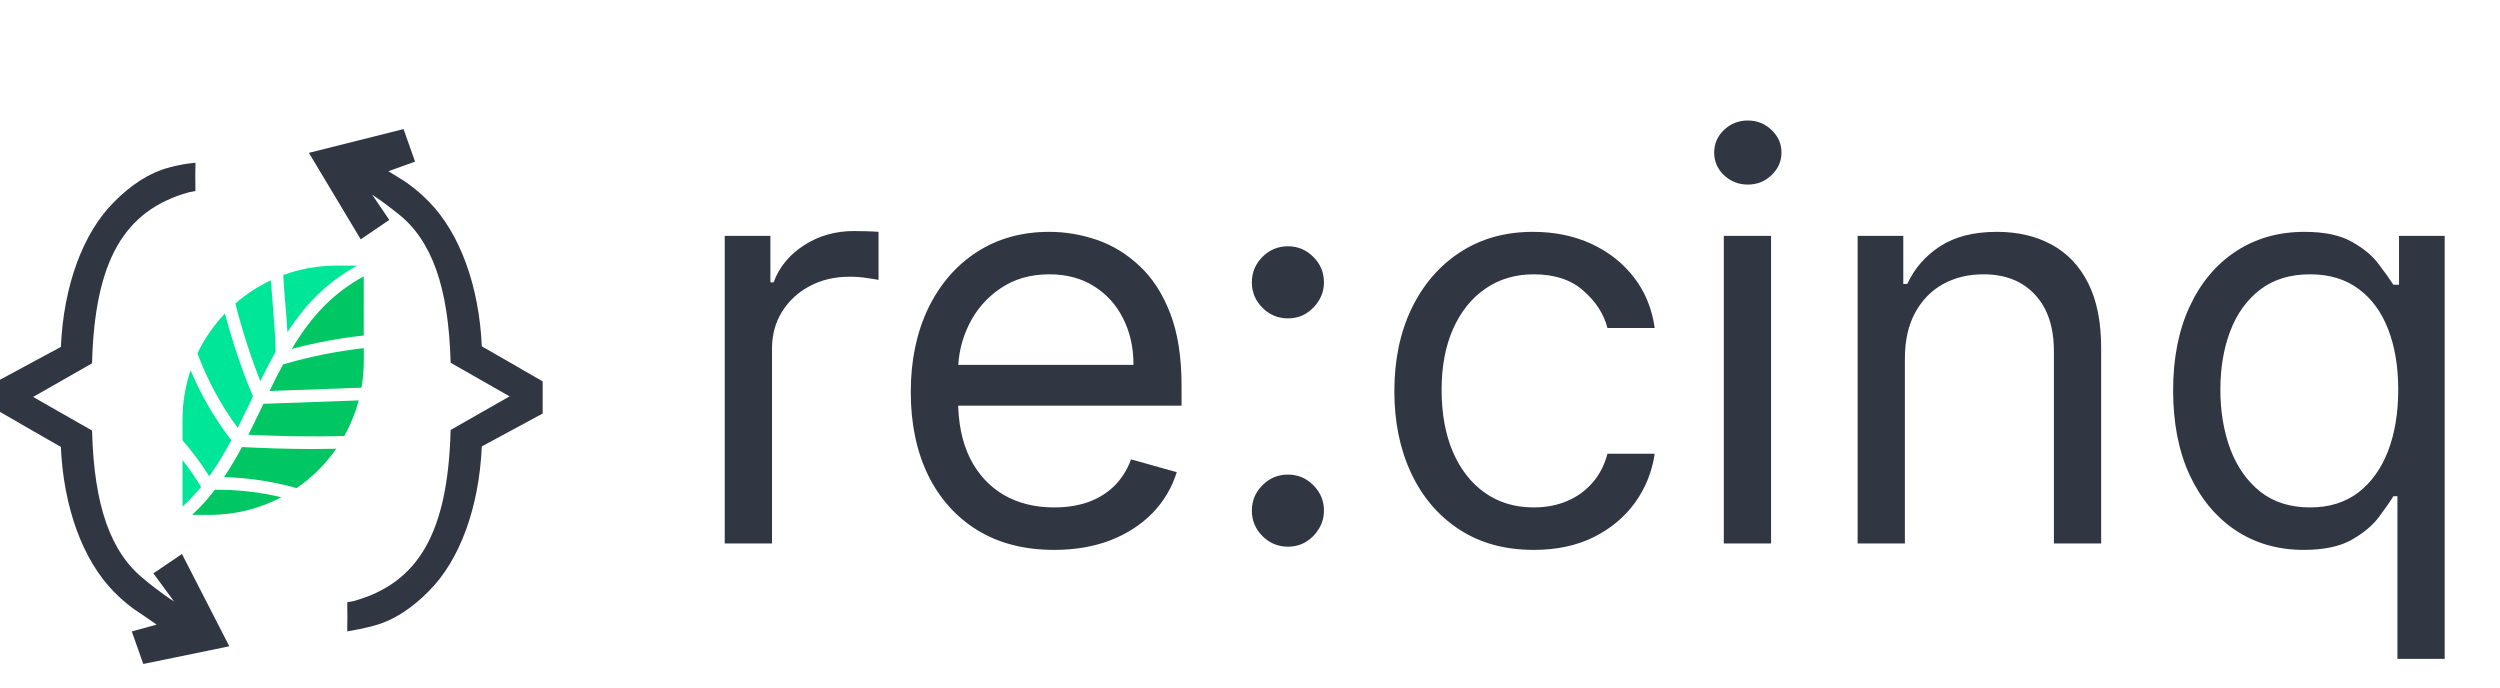 <?xml version="1.0" ?>
<svg xmlns="http://www.w3.org/2000/svg" viewBox="0 0 138 38" fill="none">
	<path d="M40.005 30V13.019H42.526V15.584H42.703C43.012 14.744 43.572 14.062 44.383 13.539C45.194 13.016 46.108 12.754 47.125 12.754C47.316 12.754 47.556 12.758 47.843 12.765C48.131 12.772 48.348 12.784 48.495 12.798V15.451C48.407 15.429 48.204 15.396 47.887 15.352C47.578 15.3 47.25 15.275 46.904 15.275C46.078 15.275 45.341 15.448 44.693 15.794C44.051 16.133 43.543 16.605 43.167 17.209C42.798 17.806 42.614 18.488 42.614 19.254V30H40.005ZM58.191 30.354C56.555 30.354 55.143 29.993 53.957 29.27C52.778 28.541 51.867 27.524 51.226 26.219C50.592 24.907 50.275 23.382 50.275 21.642C50.275 19.903 50.592 18.37 51.226 17.043C51.867 15.709 52.759 14.67 53.901 13.926C55.051 13.174 56.392 12.798 57.925 12.798C58.81 12.798 59.683 12.946 60.545 13.24C61.408 13.535 62.193 14.014 62.9 14.678C63.608 15.334 64.172 16.203 64.592 17.287C65.012 18.37 65.222 19.704 65.222 21.289V22.394H52.133V20.139H62.569C62.569 19.181 62.377 18.326 61.994 17.574C61.618 16.822 61.08 16.229 60.38 15.794C59.687 15.359 58.869 15.142 57.925 15.142C56.886 15.142 55.987 15.4 55.228 15.916C54.476 16.424 53.898 17.088 53.492 17.906C53.087 18.724 52.884 19.601 52.884 20.537V22.04C52.884 23.323 53.105 24.41 53.548 25.302C53.997 26.186 54.62 26.86 55.416 27.325C56.212 27.782 57.137 28.01 58.191 28.01C58.876 28.01 59.495 27.914 60.048 27.723C60.608 27.524 61.091 27.229 61.496 26.838C61.902 26.44 62.215 25.947 62.436 25.357L64.957 26.064C64.691 26.919 64.245 27.671 63.619 28.32C62.992 28.961 62.218 29.462 61.297 29.823C60.376 30.177 59.34 30.354 58.191 30.354ZM71.092 30.177C70.547 30.177 70.079 29.982 69.688 29.591C69.297 29.2 69.102 28.732 69.102 28.187C69.102 27.642 69.297 27.174 69.688 26.783C70.079 26.392 70.547 26.197 71.092 26.197C71.638 26.197 72.106 26.392 72.496 26.783C72.887 27.174 73.082 27.642 73.082 28.187C73.082 28.548 72.99 28.88 72.806 29.182C72.629 29.484 72.389 29.727 72.087 29.912C71.792 30.088 71.461 30.177 71.092 30.177ZM71.092 17.574C70.547 17.574 70.079 17.379 69.688 16.988C69.297 16.598 69.102 16.13 69.102 15.584C69.102 15.039 69.297 14.571 69.688 14.18C70.079 13.79 70.547 13.594 71.092 13.594C71.638 13.594 72.106 13.79 72.496 14.18C72.887 14.571 73.082 15.039 73.082 15.584C73.082 15.945 72.99 16.277 72.806 16.579C72.629 16.881 72.389 17.125 72.087 17.309C71.792 17.486 71.461 17.574 71.092 17.574ZM84.662 30.354C83.07 30.354 81.7 29.978 80.55 29.226C79.4 28.474 78.516 27.439 77.897 26.12C77.278 24.8 76.968 23.293 76.968 21.598C76.968 19.873 77.285 18.352 77.919 17.032C78.56 15.706 79.452 14.67 80.594 13.926C81.744 13.174 83.085 12.798 84.618 12.798C85.812 12.798 86.888 13.019 87.846 13.461C88.804 13.904 89.589 14.523 90.201 15.319C90.813 16.115 91.192 17.043 91.34 18.105H88.731C88.532 17.331 88.089 16.645 87.404 16.048C86.726 15.444 85.812 15.142 84.662 15.142C83.645 15.142 82.754 15.407 81.987 15.938C81.228 16.461 80.635 17.202 80.207 18.16C79.787 19.111 79.577 20.227 79.577 21.51C79.577 22.822 79.783 23.964 80.196 24.937C80.616 25.91 81.206 26.665 81.965 27.203C82.731 27.741 83.63 28.01 84.662 28.01C85.34 28.01 85.956 27.892 86.508 27.656C87.061 27.421 87.529 27.081 87.912 26.639C88.296 26.197 88.569 25.666 88.731 25.047H91.34C91.192 26.05 90.827 26.953 90.245 27.756C89.67 28.552 88.907 29.186 87.957 29.657C87.013 30.122 85.915 30.354 84.662 30.354ZM95.154 30V13.019H97.763V30H95.154ZM96.48 10.189C95.972 10.189 95.533 10.016 95.165 9.67C94.803 9.323 94.623 8.907 94.623 8.42C94.623 7.934 94.803 7.518 95.165 7.171C95.533 6.825 95.972 6.652 96.48 6.652C96.989 6.652 97.424 6.825 97.785 7.171C98.153 7.518 98.338 7.934 98.338 8.42C98.338 8.907 98.153 9.323 97.785 9.67C97.424 10.016 96.989 10.189 96.48 10.189ZM105.15 19.785V30H102.541V13.019H105.062V15.672H105.283C105.681 14.81 106.285 14.117 107.096 13.594C107.907 13.063 108.953 12.798 110.236 12.798C111.385 12.798 112.391 13.034 113.254 13.506C114.116 13.97 114.787 14.678 115.266 15.628C115.745 16.572 115.984 17.766 115.984 19.21V30H113.375V19.387C113.375 18.053 113.029 17.014 112.336 16.27C111.643 15.518 110.693 15.142 109.484 15.142C108.651 15.142 107.907 15.322 107.251 15.684C106.602 16.045 106.09 16.572 105.714 17.265C105.338 17.957 105.15 18.797 105.15 19.785ZM132.338 36.368V27.391H132.116C131.925 27.701 131.652 28.091 131.298 28.563C130.945 29.027 130.44 29.444 129.784 29.812C129.128 30.173 128.255 30.354 127.164 30.354C125.749 30.354 124.499 29.996 123.416 29.281C122.333 28.559 121.485 27.542 120.873 26.23C120.262 24.911 119.956 23.352 119.956 21.554C119.956 19.77 120.262 18.223 120.873 16.911C121.485 15.599 122.336 14.585 123.427 13.871C124.518 13.156 125.778 12.798 127.208 12.798C128.313 12.798 129.187 12.982 129.828 13.351C130.477 13.712 130.97 14.125 131.309 14.589C131.656 15.046 131.925 15.422 132.116 15.717H132.426V13.019H134.947V36.368H132.338ZM127.518 28.01C128.564 28.01 129.448 27.737 130.171 27.192C130.893 26.639 131.442 25.876 131.818 24.904C132.194 23.923 132.382 22.792 132.382 21.51C132.382 20.242 132.198 19.133 131.829 18.182C131.461 17.224 130.915 16.48 130.193 15.949C129.471 15.411 128.579 15.142 127.518 15.142C126.412 15.142 125.491 15.426 124.754 15.993C124.024 16.553 123.475 17.316 123.107 18.282C122.745 19.24 122.565 20.316 122.565 21.51C122.565 22.718 122.749 23.817 123.118 24.804C123.493 25.784 124.046 26.566 124.776 27.148C125.513 27.723 126.427 28.01 127.518 28.01Z" fill="#303642"/>
	<g clip-path="url(#clip0_333_806)">
		<path d="M13.643 22.561L13.837 22.152C13.878 22.063 13.921 21.976 13.963 21.887C13.341 20.398 12.828 18.864 12.417 17.304C11.803 17.95 11.287 18.692 10.898 19.506C11.442 20.97 12.189 22.355 13.123 23.62C13.301 23.267 13.473 22.914 13.642 22.56L13.643 22.561Z" fill="#00E698"/>
		<path d="M17.971 16.814C17.242 17.535 16.638 18.37 16.105 19.261C17.41 18.914 18.739 18.666 20.079 18.52V15.253C19.309 15.673 18.592 16.201 17.971 16.814Z" fill="#00C764"/>
		<path d="M15.623 20.116C15.363 20.598 15.118 21.09 14.879 21.583C16.203 21.538 17.51 21.49 18.818 21.442C19.196 21.428 19.574 21.413 19.952 21.4C20.035 20.92 20.082 20.427 20.082 19.924V19.219C18.589 19.386 17.111 19.681 15.666 20.104L15.623 20.116Z" fill="#00C764"/>
		<path d="M12.769 24.303C11.853 23.113 11.099 21.814 10.521 20.441C10.233 21.295 10.074 22.209 10.074 23.16V24.301C10.614 24.925 11.107 25.588 11.551 26.289C12.001 25.662 12.4 24.991 12.769 24.303Z" fill="#00E698"/>
		<path d="M10.074 25.393V27.966C10.444 27.631 10.784 27.267 11.101 26.878C10.786 26.363 10.444 25.866 10.074 25.393Z" fill="#00E698"/>
		<path d="M11.861 27.035C11.481 27.53 11.066 27.997 10.605 28.422H11.582C13.009 28.422 14.352 28.068 15.533 27.448C14.292 27.156 13.044 27.016 11.861 27.037V27.035Z" fill="#00C764"/>
		<path d="M17.315 24.786C15.927 24.786 14.599 24.739 13.357 24.678C13.051 25.247 12.724 25.806 12.363 26.34C13.668 26.365 15.031 26.57 16.374 26.944C17.229 26.358 17.972 25.621 18.564 24.77C18.143 24.779 17.726 24.785 17.315 24.785V24.786Z" fill="#00C764"/>
		<path d="M14.371 21.038C14.639 20.492 14.916 19.947 15.215 19.414C15.198 18.554 15.133 17.722 15.065 16.914C15.026 16.441 14.986 15.959 14.956 15.468C14.242 15.805 13.581 16.239 12.992 16.753C13.358 18.209 13.818 19.641 14.371 21.038Z" fill="#00E698"/>
		<path d="M15.758 16.858C15.798 17.34 15.837 17.832 15.867 18.332C16.338 17.611 16.866 16.931 17.485 16.32C18.143 15.67 18.903 15.109 19.718 14.661H18.572C17.54 14.661 16.552 14.845 15.637 15.182C15.666 15.752 15.711 16.311 15.756 16.858H15.758Z" fill="#00E698"/>
		<path d="M19.006 24.065C19.348 23.453 19.617 22.795 19.801 22.102C19.482 22.114 19.163 22.125 18.845 22.137C17.417 22.189 15.99 22.242 14.541 22.29C14.515 22.344 14.49 22.398 14.464 22.451L14.269 22.859C14.089 23.239 13.903 23.619 13.711 23.999C15.354 24.074 17.14 24.121 19.005 24.065H19.006Z" fill="#00C764"/>
		<path d="M28.88 20.433C28.844 20.41 28.805 20.387 28.764 20.363L26.596 19.118C26.448 15.783 25.385 12.876 23.674 11.13C23.177 10.621 22.65 10.195 22.108 9.864L21.436 9.452L22.911 8.921L22.276 7.125L17.051 8.437L19.912 13.211L21.49 12.14L20.542 10.744C21.174 11.154 21.983 11.807 21.987 11.809C23.84 13.272 24.757 15.859 24.872 19.948L24.875 20.024L28.129 21.879L24.875 23.734L24.872 23.809C24.716 29.373 23.118 32.176 19.535 33.175L19.168 33.244L19.176 34.042L19.167 34.852L19.326 34.825C20.11 34.693 20.659 34.531 20.678 34.526C21.665 34.269 22.729 33.595 23.672 32.629C25.384 30.918 26.448 28.009 26.596 24.641L29.955 22.827V21.052L28.88 20.433Z" fill="#303642"/>
		<path d="M8.603 31.553L8.465 31.648L9.609 33.203C8.919 32.762 8.158 32.146 7.999 32.012L7.992 32.006L7.983 31.993L7.968 31.981C6.114 30.518 5.198 27.931 5.084 23.842L5.081 23.766L1.827 21.911L5.081 20.056L5.084 19.981C5.24 14.416 6.838 11.614 10.421 10.615L10.788 10.546L10.78 9.748L10.789 8.983L10.639 8.999C9.853 9.082 9.295 9.259 9.278 9.264C8.291 9.521 7.227 10.195 6.284 11.161C4.573 12.872 3.509 15.781 3.361 19.149L0 20.961V22.737L1.075 23.356C1.111 23.379 1.15 23.402 1.191 23.426L3.359 24.67C3.507 28.005 4.57 30.913 6.281 32.659C6.774 33.162 7.291 33.582 7.813 33.903L8.649 34.479L7.274 34.854L7.91 36.651L12.658 35.675L10.044 30.58L8.604 31.557L8.603 31.553Z" fill="#303642"/>
	</g>
	<defs>
		<clipPath id="clip0_333_806">
			<rect width="30" height="29.731" fill="white" transform="translate(0 7)"/>
		</clipPath>
	</defs>
</svg>